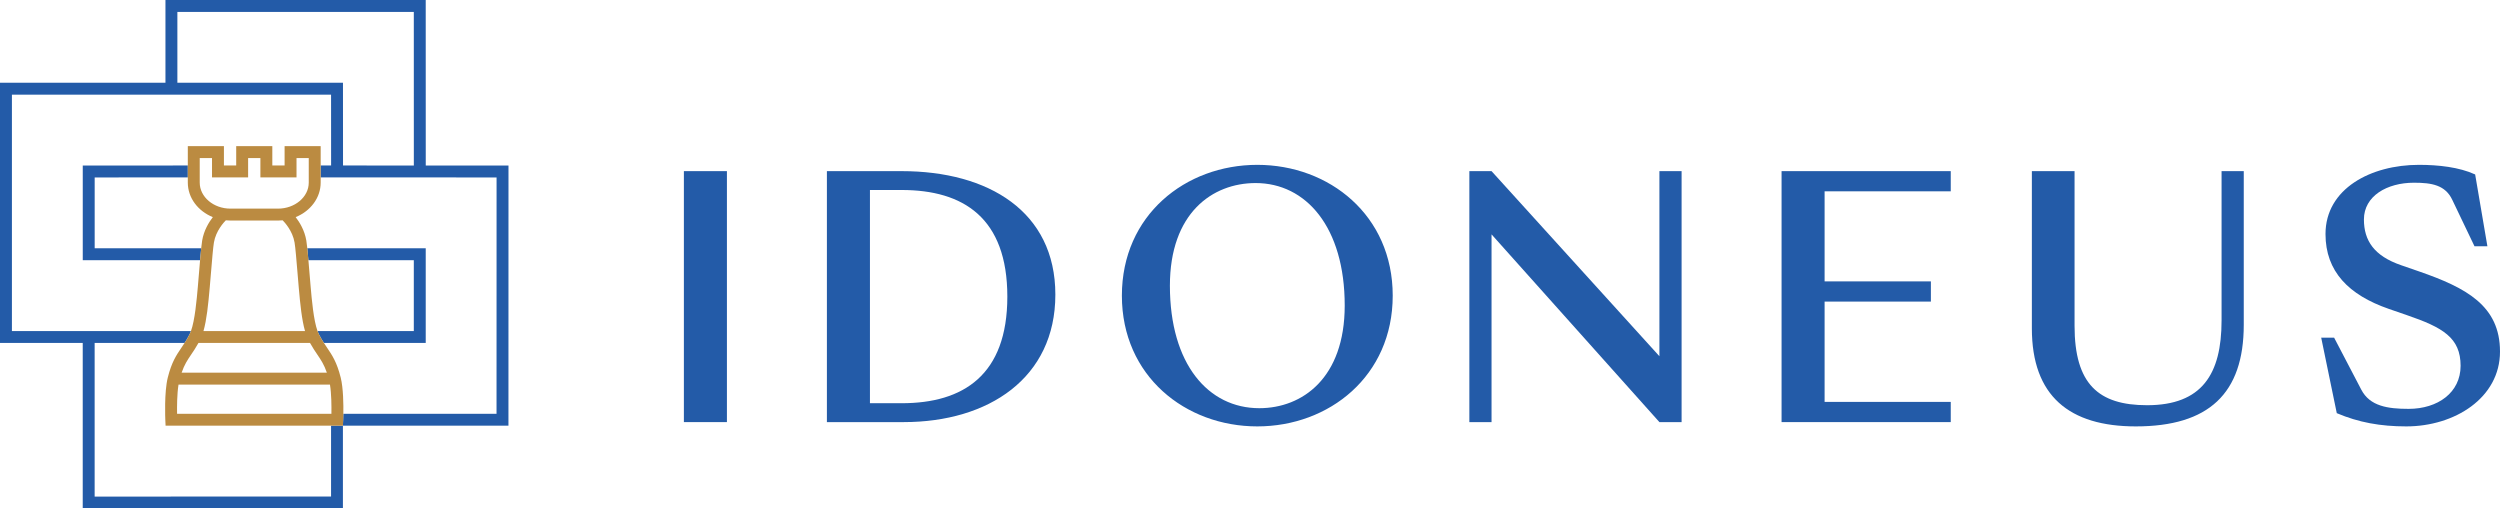 <?xml version="1.0" encoding="UTF-8" standalone="no"?><!-- Generator: Gravit.io --><svg xmlns="http://www.w3.org/2000/svg" xmlns:xlink="http://www.w3.org/1999/xlink" style="isolation:isolate" viewBox="0 0 406.328 82.646" width="406.328pt" height="82.646pt"><defs><clipPath id="_clipPath_vtdZsGhZZU7yAyl6QohymZvj7mmkxdf6"><rect width="406.328" height="82.646"/></clipPath></defs><g clip-path="url(#_clipPath_vtdZsGhZZU7yAyl6QohymZvj7mmkxdf6)"><clipPath id="_clipPath_I4gjF9OYoMFqMDzvWeBJArvNLRLUn24Q"><path d=" M 0 0 L 0 82.646 L 406.328 82.646 L 406.328 0 L 0 0 Z " fill="rgb(255,255,255)"/></clipPath><g clip-path="url(#_clipPath_I4gjF9OYoMFqMDzvWeBJArvNLRLUn24Q)"><path d=" M 111.152 27.815 L 118.147 27.815 L 118.147 68.605 L 111.152 68.605 L 111.152 27.815 Z " fill="rgb(35,91,168)"/><path d=" M 146.559 65.536 C 156.569 65.536 163.724 60.964 163.724 48.21 C 163.724 35.402 156.569 30.88 146.559 30.88 L 141.393 30.88 L 141.393 65.536 L 146.559 65.536 Z  M 134.397 68.605 L 134.397 27.815 L 146.559 27.815 C 160.657 27.815 171.528 34.379 171.528 47.886 C 171.528 61.447 160.657 68.605 146.881 68.605 L 134.397 68.605 Z " fill="rgb(35,91,168)"/><path d=" M 218.558 49.663 C 218.558 36.909 212.261 29.752 204.081 29.752 C 197.033 29.752 190.145 34.649 190.145 46.433 C 190.145 59.186 196.386 66.344 204.675 66.344 C 211.67 66.344 218.558 61.447 218.558 49.663 Z  M 182.341 48.05 C 182.341 34.973 192.673 26.792 204.35 26.792 C 216.028 26.792 226.36 34.973 226.36 48.05 C 226.36 61.124 216.028 69.303 204.35 69.303 C 192.673 69.303 182.341 61.124 182.341 48.05 Z " fill="rgb(35,91,168)"/><path d=" M 269.705 57.897 L 269.705 27.815 L 273.312 27.815 L 273.312 68.605 L 269.705 68.605 L 242.422 38.092 L 242.422 68.605 L 238.817 68.605 L 238.817 27.815 L 242.422 27.815 L 269.705 57.897 Z " fill="rgb(35,91,168)"/><path d=" M 289.56 27.815 L 317.058 27.815 L 317.058 31.095 L 296.554 31.095 L 296.554 45.734 L 313.829 45.734 L 313.829 49.018 L 296.554 49.018 L 296.554 65.321 L 317.058 65.321 L 317.058 68.605 L 289.56 68.605 L 289.56 27.815 Z " fill="rgb(35,91,168)"/><path d=" M 330.241 53.376 L 330.241 27.815 L 337.18 27.815 L 337.18 52.946 C 337.18 62.416 341.057 65.86 348.968 65.86 C 357.899 65.86 361.074 60.802 361.074 52.084 L 361.074 27.815 L 364.681 27.815 L 364.681 52.783 C 364.681 63.977 358.976 69.303 347.137 69.303 C 336.321 69.303 330.241 64.352 330.241 53.376 Z " fill="rgb(35,91,168)"/><path d=" M 379.799 67.152 L 377.268 54.884 L 379.369 54.884 L 383.781 63.33 C 385.179 66.023 388.085 66.453 391.474 66.453 C 396.211 66.453 399.924 63.814 399.924 59.456 C 399.924 54.884 397.018 53.216 391.208 51.224 L 388.248 50.202 C 381.735 47.94 377.967 44.122 377.967 38.038 C 377.967 30.666 385.34 26.792 393.145 26.792 C 396.319 26.792 399.709 27.167 402.29 28.354 L 404.282 40.029 L 402.184 40.029 L 398.58 32.497 C 397.448 30.076 395.242 29.697 392.337 29.697 C 387.978 29.697 384.211 31.849 384.211 35.672 C 384.211 39.116 385.879 41.592 390.236 43.098 L 393.196 44.122 C 400.787 46.758 406.328 49.663 406.328 57.144 C 406.328 64.676 398.956 69.303 391.098 69.303 C 386.901 69.303 383.348 68.659 379.799 67.152 Z " fill="rgb(35,91,168)"/><path d=" M 80.702 67.252 L 55.804 67.252 C 55.795 67.83 55.778 68.213 55.776 68.264 L 55.734 69.189 L 53.807 69.189 L 53.807 80.705 L 15.383 80.709 L 15.383 55.742 L 29.998 55.742 C 30.261 55.333 30.531 54.882 30.815 54.33 C 30.895 54.176 30.969 54 31.04 53.804 L 1.937 53.804 L 1.937 15.383 L 28.411 15.383 L 53.808 15.383 L 53.815 26.898 L 52.119 26.897 L 52.119 28.834 L 80.708 28.84 L 80.702 67.252 Z  M 28.829 1.937 L 67.257 1.937 L 67.261 26.9 L 55.752 26.898 L 55.744 13.446 L 28.829 13.446 L 28.829 1.937 Z  M 69.198 26.901 L 69.193 0 L 26.892 0 L 26.892 13.446 L 0 13.446 L 0 55.742 L 13.446 55.742 L 13.446 82.646 L 55.734 82.642 L 55.734 69.189 L 82.639 69.189 L 82.645 26.903 L 69.198 26.901 Z " fill="rgb(35,91,168)"/><path d=" M 13.451 42.292 L 32.519 42.291 C 32.581 41.566 32.641 40.909 32.699 40.354 L 15.388 40.355 L 15.388 28.84 L 30.525 28.835 L 30.525 26.898 L 13.451 26.903 L 13.451 42.292 Z " fill="rgb(35,91,168)"/><path d=" M 67.257 42.291 L 67.257 53.804 L 51.605 53.804 C 51.676 54 51.75 54.176 51.829 54.33 C 52.114 54.882 52.385 55.333 52.647 55.742 L 69.194 55.742 L 69.194 40.354 L 49.946 40.354 C 50.004 40.909 50.064 41.566 50.126 42.291 L 67.257 42.291 Z " fill="rgb(35,91,168)"/><path d=" M 41.323 67.252 L 41.323 67.252 L 28.78 67.252 C 28.76 66.077 28.77 64.022 29.014 62.512 L 53.63 62.509 C 53.875 64.018 53.886 66.076 53.866 67.252 L 41.323 67.252 Z  M 31.074 57.624 C 31.432 57.095 31.83 56.506 32.255 55.742 L 50.39 55.742 C 50.815 56.506 51.213 57.095 51.571 57.624 C 52.173 58.512 52.676 59.259 53.126 60.572 L 29.518 60.575 C 29.969 59.259 30.471 58.513 31.074 57.624 Z  M 34.082 46.8 C 34.159 45.926 34.231 45.06 34.299 44.24 C 34.477 42.098 34.63 40.249 34.767 39.421 C 35.084 37.514 36.414 36.098 36.704 35.809 C 36.952 35.833 37.205 35.846 37.46 35.846 L 45.179 35.846 C 45.437 35.846 45.69 35.833 45.941 35.808 C 46.229 36.097 47.561 37.513 47.877 39.421 C 48.015 40.25 48.168 42.1 48.346 44.242 C 48.414 45.062 48.486 45.927 48.562 46.8 C 48.795 49.456 49.054 51.986 49.574 53.804 L 33.071 53.804 C 33.591 51.985 33.85 49.456 34.082 46.8 Z  M 32.462 29.679 L 32.462 25.692 L 34.458 25.692 L 34.458 28.834 L 40.327 28.834 L 40.327 25.692 L 42.323 25.692 L 42.323 28.834 L 48.193 28.834 L 48.193 25.692 L 50.182 25.692 L 50.182 29.679 C 50.182 32.011 47.938 33.909 45.179 33.909 L 37.46 33.909 C 34.704 33.909 32.462 32.011 32.462 29.679 Z  M 55.375 61.367 C 54.748 58.861 53.984 57.733 53.175 56.538 C 53.002 56.282 52.826 56.022 52.647 55.742 C 52.385 55.333 52.114 54.882 51.829 54.33 C 51.75 54.176 51.676 54 51.605 53.804 C 50.965 52.033 50.674 48.703 50.492 46.631 C 50.416 45.761 50.344 44.899 50.277 44.082 C 50.224 43.455 50.175 42.853 50.126 42.291 C 50.064 41.566 50.004 40.909 49.946 40.354 C 49.892 39.842 49.84 39.414 49.788 39.104 C 49.515 37.457 48.699 36.126 48.054 35.29 C 50.45 34.317 52.119 32.169 52.119 29.679 L 52.119 28.834 L 52.119 26.897 L 52.119 23.755 L 46.256 23.755 L 46.256 26.897 L 44.26 26.897 L 44.26 23.755 L 38.39 23.755 L 38.39 26.897 L 36.395 26.897 L 36.395 23.755 L 30.525 23.755 L 30.525 26.898 L 30.525 28.835 L 30.525 29.679 C 30.525 32.17 32.195 34.319 34.59 35.291 C 33.945 36.127 33.13 37.457 32.857 39.104 C 32.805 39.414 32.753 39.842 32.699 40.354 C 32.641 40.909 32.581 41.566 32.519 42.291 C 32.47 42.852 32.421 43.453 32.368 44.079 C 32.301 44.897 32.229 45.76 32.153 46.631 C 31.971 48.703 31.68 52.033 31.04 53.804 C 30.969 54 30.895 54.176 30.815 54.33 C 30.531 54.882 30.261 55.333 29.998 55.742 C 29.819 56.022 29.643 56.282 29.47 56.538 C 28.661 57.733 27.896 58.861 27.27 61.367 C 26.672 63.76 26.862 68.082 26.87 68.265 L 26.912 69.189 L 41.323 69.189 L 41.323 69.189 L 53.807 69.189 L 55.734 69.189 L 55.776 68.264 C 55.778 68.213 55.795 67.83 55.804 67.252 C 55.828 65.79 55.804 63.083 55.375 61.367 Z " fill="rgb(187,139,65)"/></g></g></svg>
